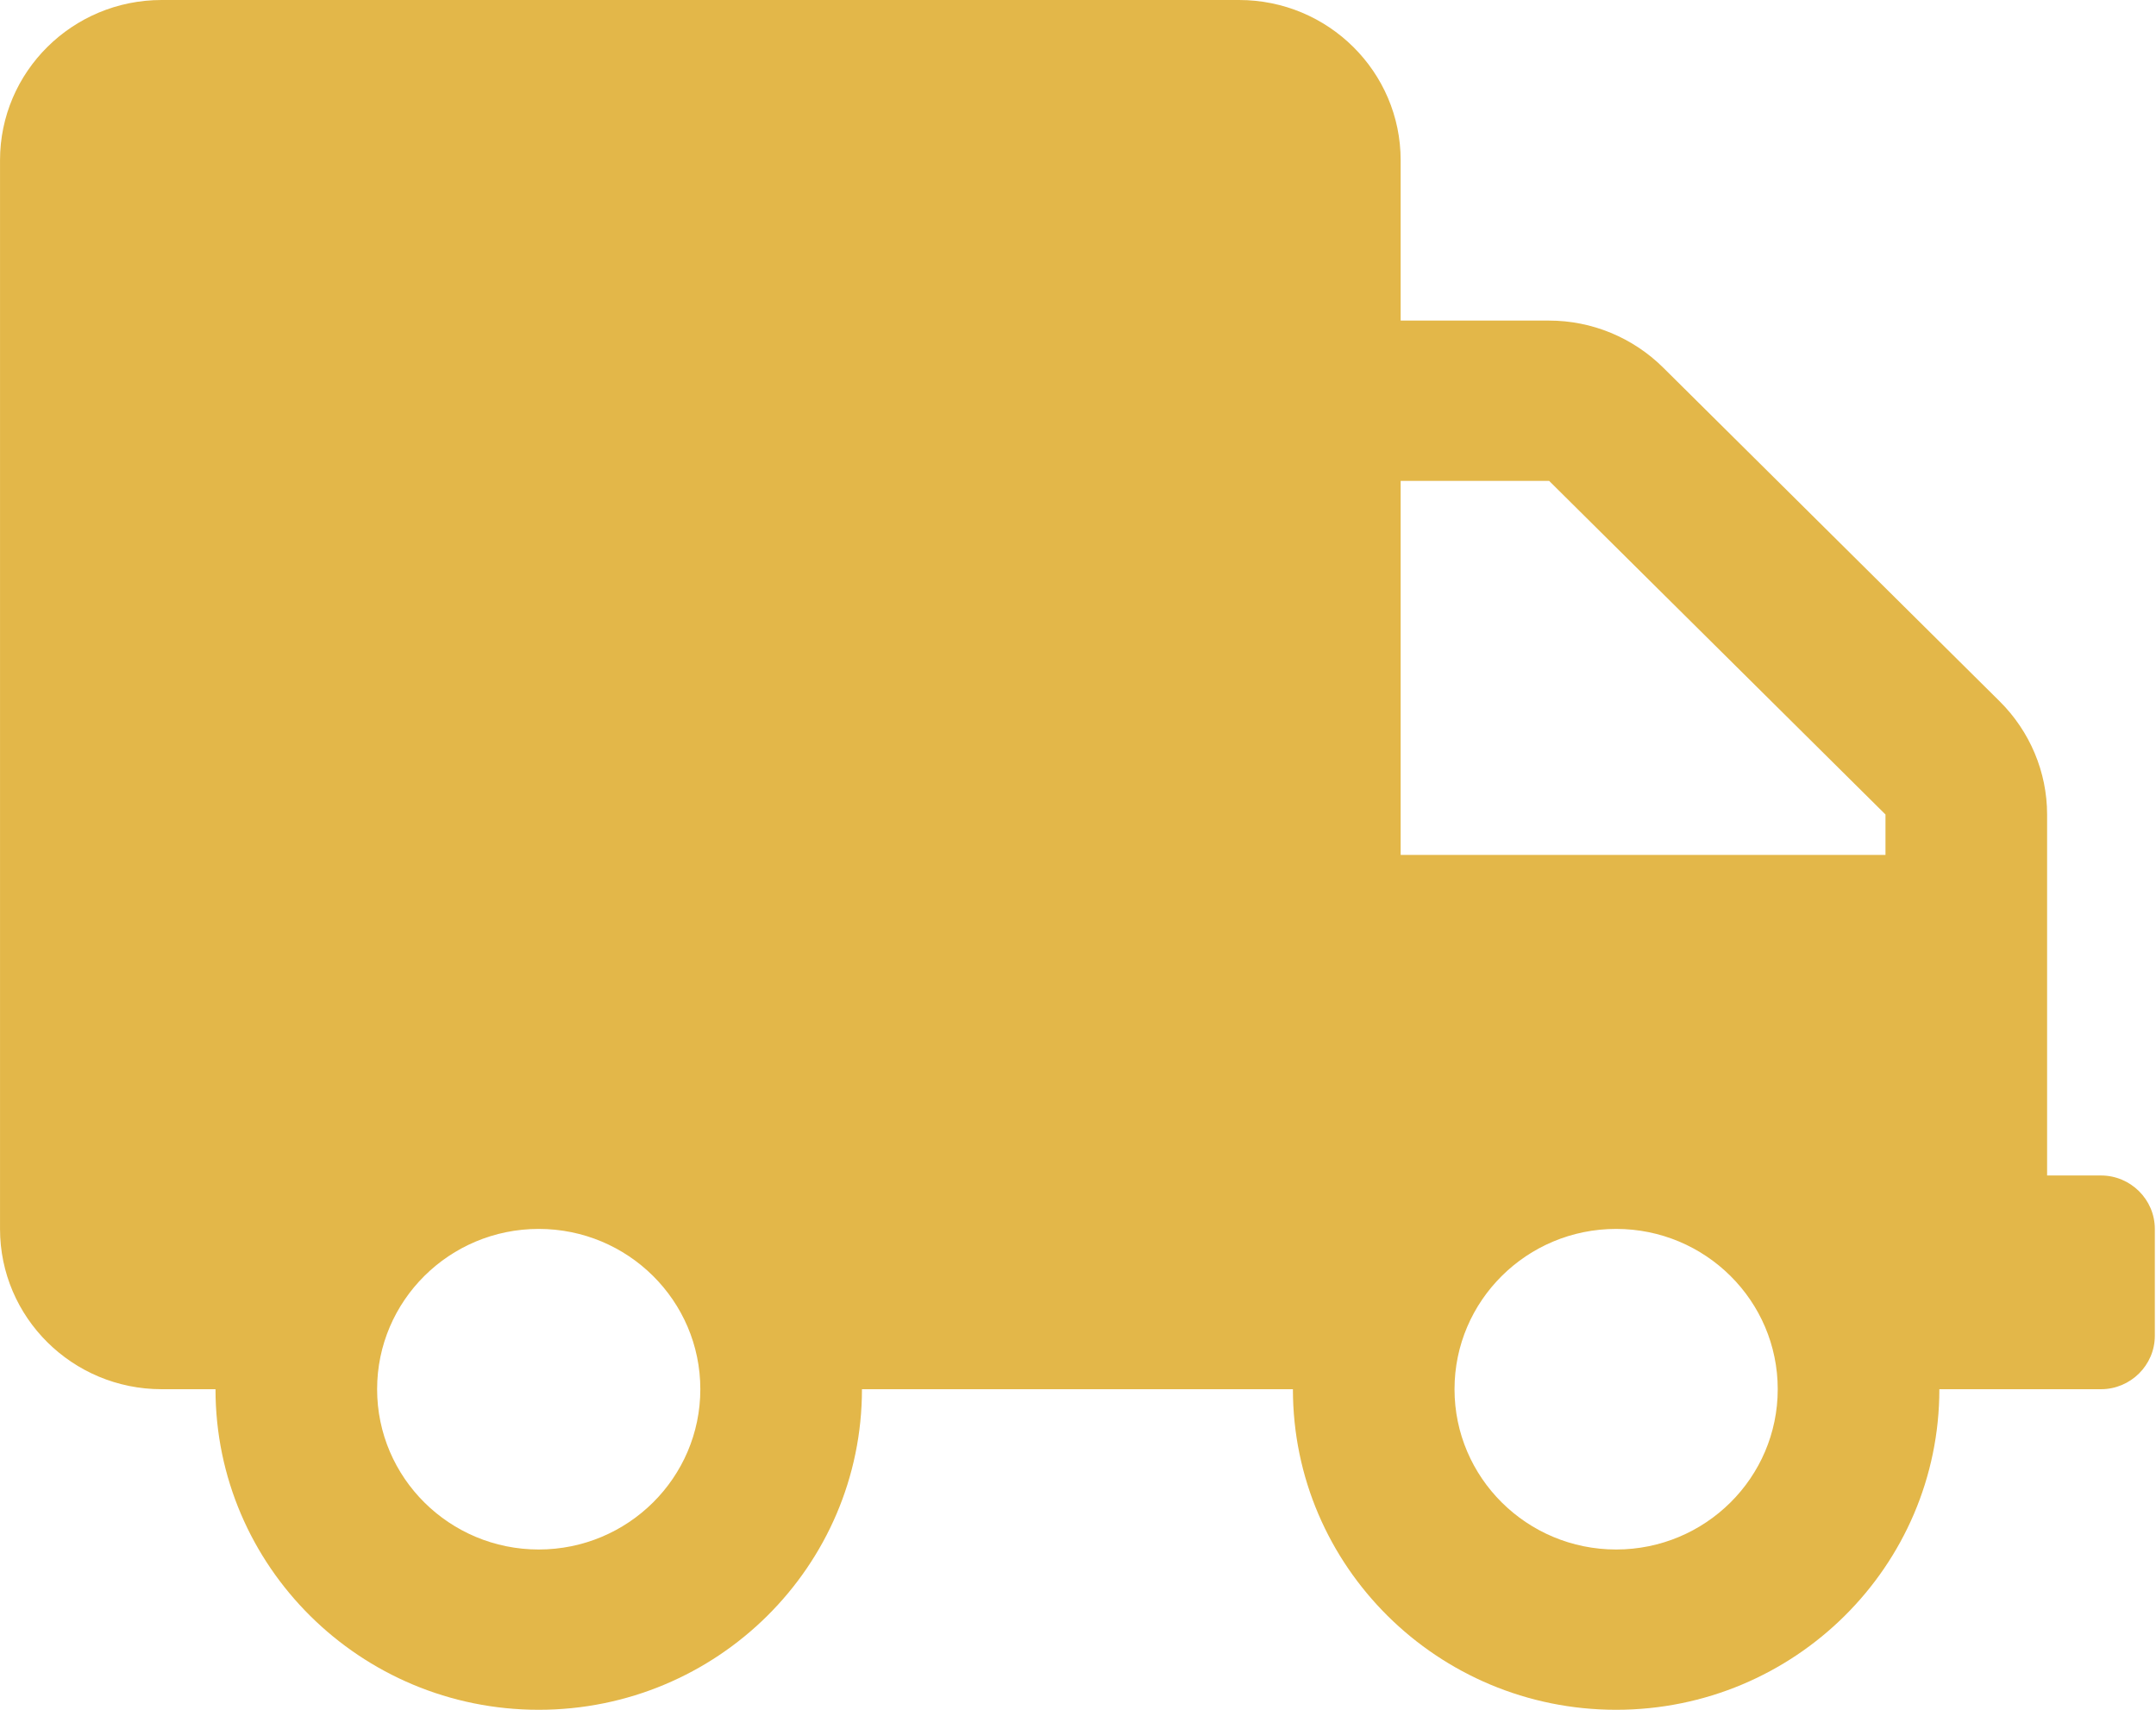 <svg width="116" height="92" viewBox="0 0 116 92" fill="none" xmlns="http://www.w3.org/2000/svg">
<path d="M113.039 63.25H110.141V43.826C110.141 41.544 109.217 39.352 107.586 37.734L89.489 19.784C87.859 18.166 85.649 17.25 83.348 17.25H75.36V8.625C75.36 3.863 71.465 0 66.664 0H8.696C3.896 0 0.001 3.863 0.001 8.625V66.125C0.001 70.887 3.896 74.75 8.696 74.75H11.595C11.595 84.273 19.384 92 28.985 92C38.586 92 46.376 84.273 46.376 74.75H69.563C69.563 84.273 77.352 92 86.953 92C96.554 92 104.344 84.273 104.344 74.75H113.039C114.633 74.75 115.937 73.456 115.937 71.875V66.125C115.937 64.544 114.633 63.25 113.039 63.25ZM28.985 83.375C24.185 83.375 20.29 79.512 20.29 74.75C20.29 69.988 24.185 66.125 28.985 66.125C33.786 66.125 37.68 69.988 37.68 74.75C37.68 79.512 33.786 83.375 28.985 83.375ZM86.953 83.375C82.153 83.375 78.258 79.512 78.258 74.75C78.258 69.988 82.153 66.125 86.953 66.125C91.754 66.125 95.648 69.988 95.648 74.75C95.648 79.512 91.754 83.375 86.953 83.375ZM101.445 46H75.36V25.875H83.348L101.445 43.826V46Z" fill="#E3B749"/>
</svg>
